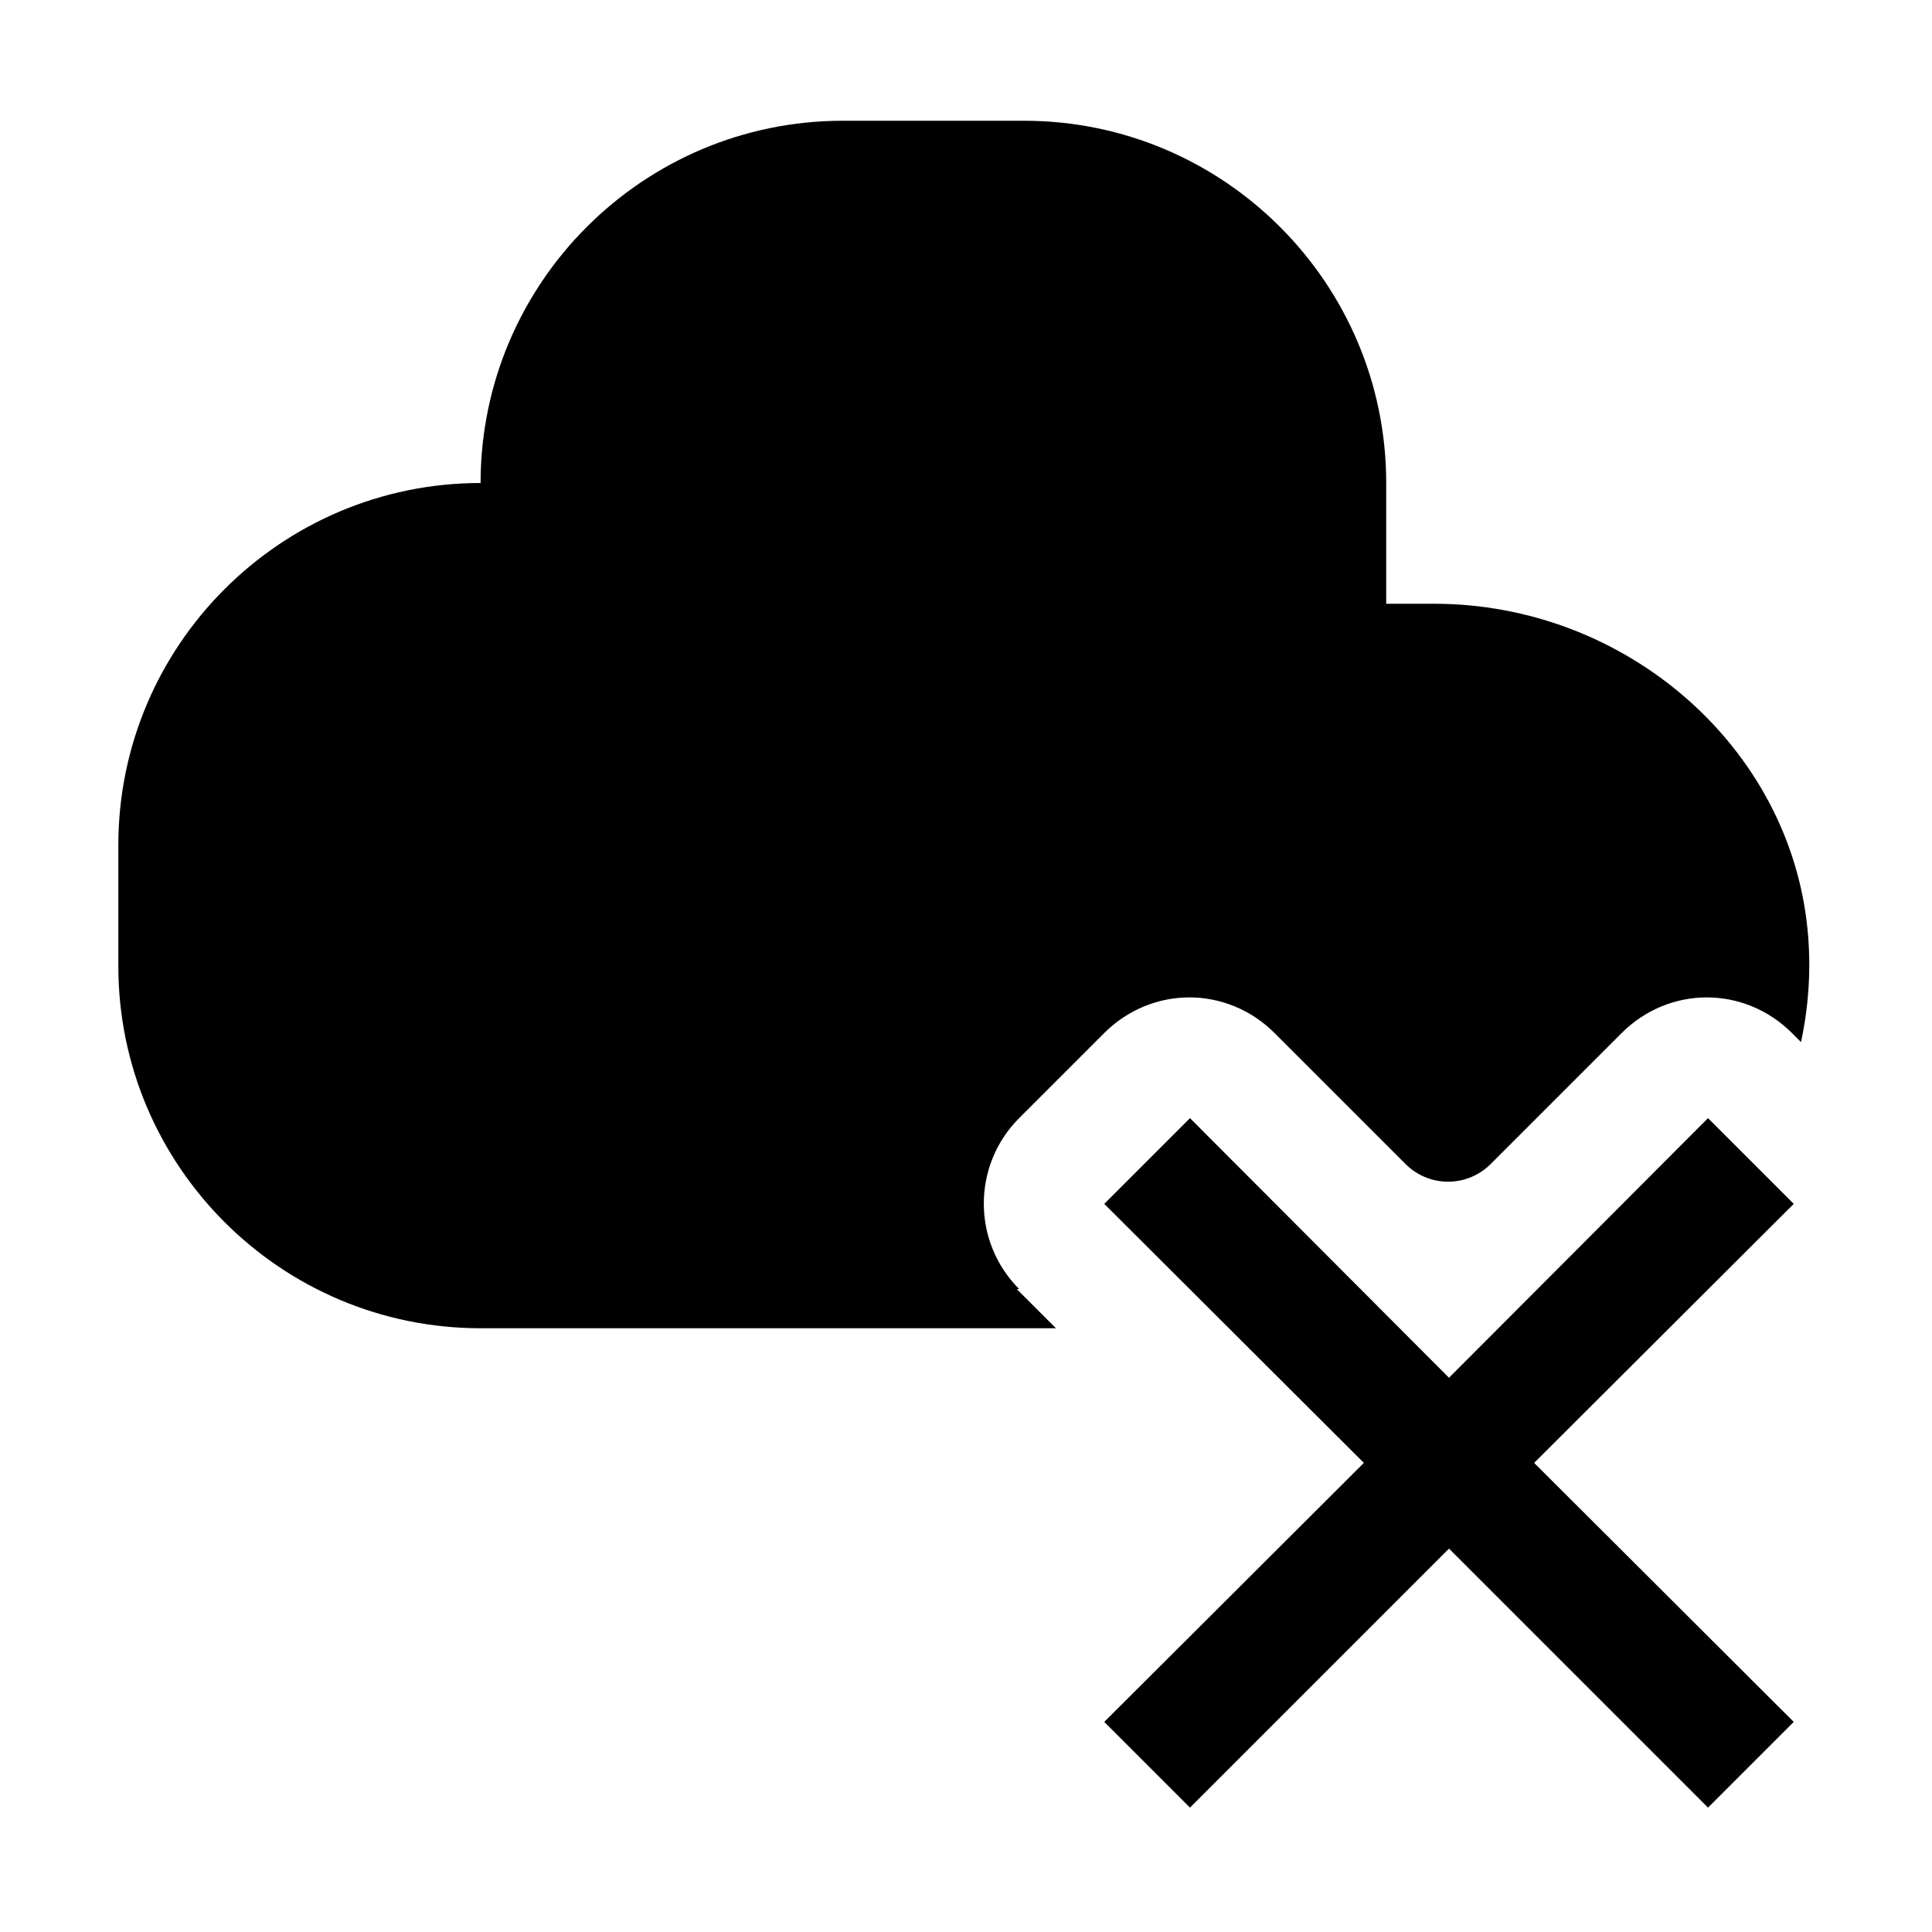 <svg viewBox="0 0 32 32" xmlns="http://www.w3.org/2000/svg">
<path d="M16.88 18.52C16.1 19.3 16.1 20.57 16.88 21.35H16.84L17.49 22H7.96C4.65 22 1.96 19.31 1.96 16V14C1.96 10.69 4.65 8 7.96 8C7.96 4.69 10.65 2 13.96 2H16.96C20.27 2 22.96 4.69 22.96 8V10H23.75C26.93 10 29.65 12.37 29.94 15.41C30 16.03 29.96 16.66 29.83 17.26L29.68 17.11C29.29 16.72 28.78 16.52 28.27 16.52C27.76 16.52 27.25 16.72 26.86 17.11L24.69 19.28C24.3 19.67 23.67 19.67 23.28 19.28L21.11 17.11C20.72 16.72 20.21 16.52 19.7 16.52C19.19 16.52 18.68 16.72 18.29 17.11L16.88 18.52Z" fill="black"/>
<path d="M28.29 18.52L29.71 19.94L25.41 24.23L29.71 28.52L28.29 29.94L24 25.65L19.71 29.94L18.29 28.52L22.59 24.23L18.29 19.94L19.71 18.52L24 22.82L28.29 18.52Z" fill="black"/>
</svg>
